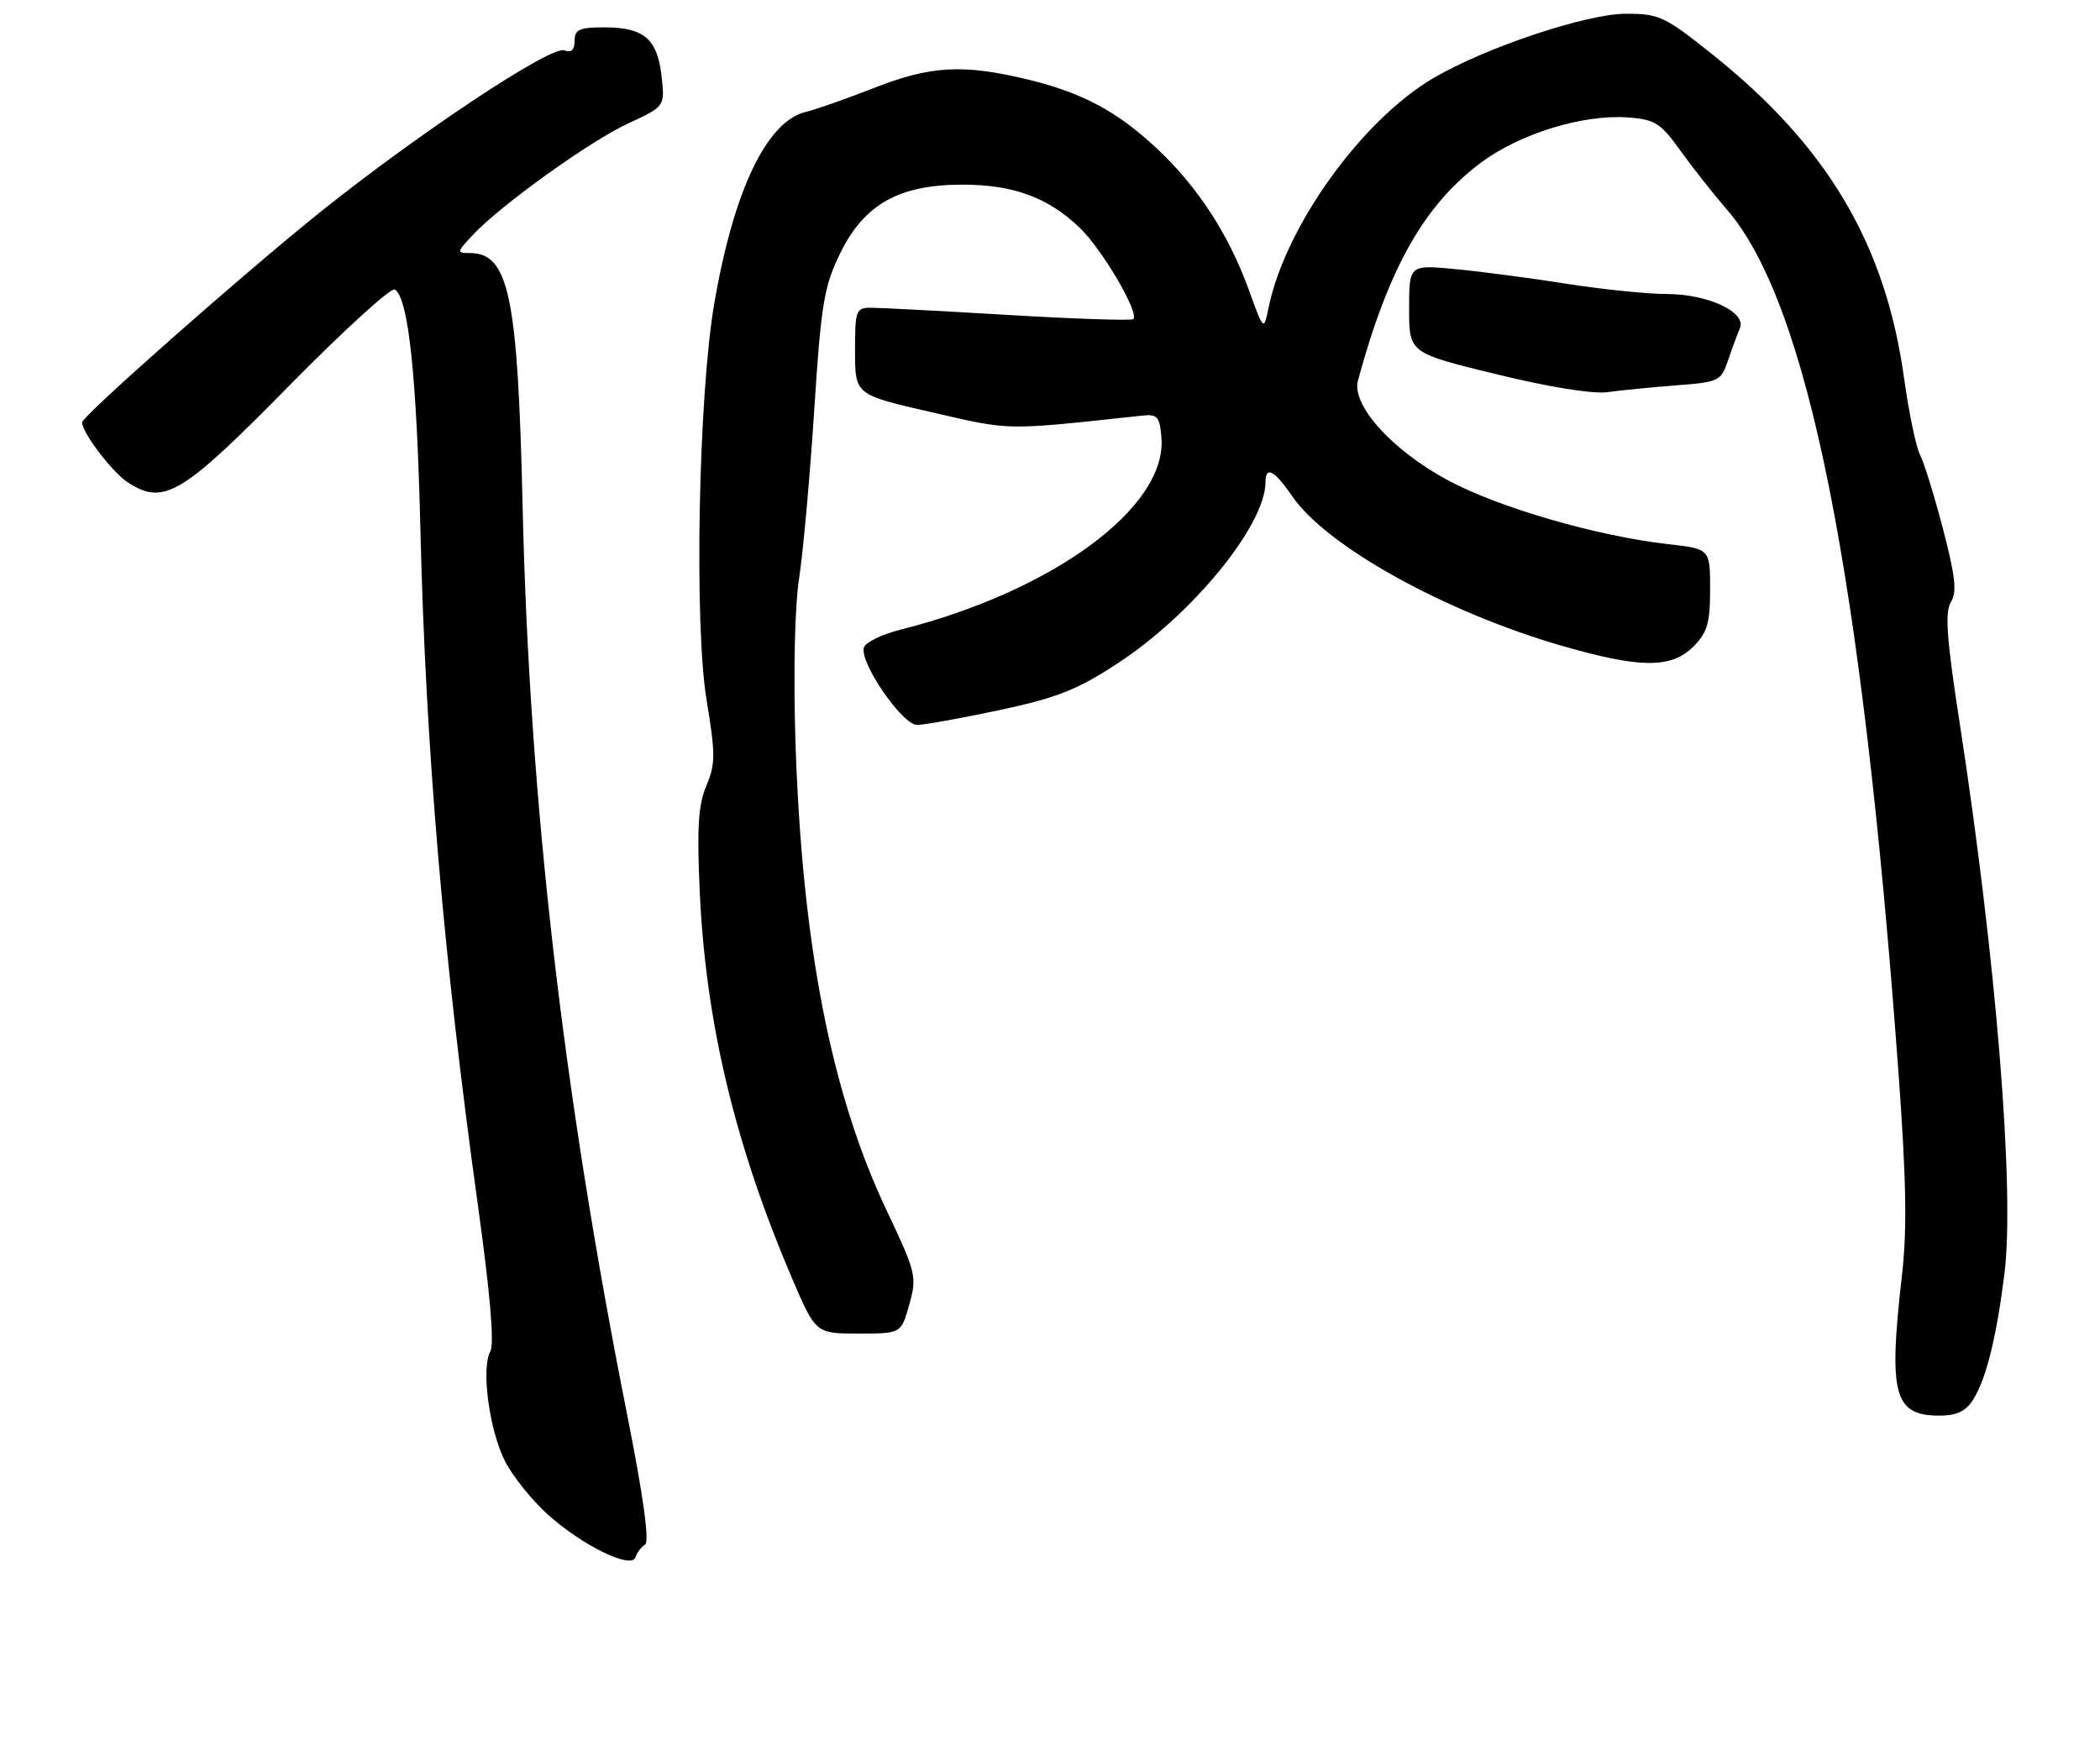 <?xml version="1.0" encoding="UTF-8" standalone="no"?>
<!DOCTYPE svg PUBLIC "-//W3C//DTD SVG 1.1//EN" "http://www.w3.org/Graphics/SVG/1.1/DTD/svg11.dtd" >
<svg xmlns="http://www.w3.org/2000/svg" xmlns:xlink="http://www.w3.org/1999/xlink" version="1.1" viewBox="0 0 307 256">
 <g >
 <path fill="currentColor"
d=" M 94.31 225.84 C 94.97 225.41 94.03 218.69 91.68 206.84 C 82.25 159.37 77.39 117.11 76.40 74.00 C 75.70 43.22 74.40 37.00 68.67 37.00 C 66.75 37.00 66.77 36.87 69.08 34.40 C 73.15 30.03 86.22 20.64 91.87 18.03 C 97.21 15.56 97.21 15.56 96.71 11.09 C 96.10 5.67 94.12 4.00 88.31 4.00 C 84.69 4.00 84.00 4.32 84.00 5.97 C 84.00 7.31 83.52 7.75 82.50 7.36 C 80.58 6.62 61.24 19.45 46.73 31.08 C 35.54 40.06 12.00 60.85 12.00 61.76 C 12.00 63.25 16.39 69.02 18.65 70.51 C 23.93 73.97 26.53 72.42 42.24 56.44 C 50.21 48.34 57.17 41.99 57.72 42.33 C 59.71 43.56 60.92 54.97 61.46 77.50 C 62.23 109.46 64.83 140.02 69.90 176.49 C 71.67 189.27 72.29 196.53 71.68 197.61 C 70.31 200.06 71.53 209.16 73.84 213.69 C 74.95 215.86 77.74 219.34 80.04 221.42 C 85.09 225.98 92.30 229.51 92.90 227.71 C 93.12 227.04 93.76 226.20 94.31 225.84 Z  M 288.40 204.75 C 290.33 201.73 291.82 195.81 293.02 186.35 C 294.57 174.17 291.83 140.33 286.48 105.70 C 284.58 93.39 284.30 89.49 285.20 88.05 C 286.11 86.59 285.87 84.33 284.05 77.35 C 282.78 72.48 281.26 67.60 280.69 66.50 C 280.11 65.40 279.06 60.34 278.35 55.25 C 275.62 35.63 267.12 21.32 250.18 7.83 C 243.38 2.40 242.51 2.00 237.68 2.01 C 231.88 2.03 217.20 6.93 209.57 11.41 C 199.07 17.56 187.91 33.09 185.46 44.96 C 184.75 48.42 184.75 48.42 182.53 42.29 C 179.62 34.27 175.06 27.26 169.10 21.69 C 163.22 16.19 158.03 13.45 149.78 11.51 C 140.65 9.36 135.95 9.65 127.78 12.86 C 123.77 14.43 119.28 16.01 117.79 16.37 C 112.07 17.74 107.22 27.94 104.40 44.50 C 102.10 58.00 101.47 91.36 103.30 102.40 C 104.61 110.31 104.60 111.71 103.26 114.90 C 102.07 117.73 101.87 121.07 102.30 130.50 C 103.18 149.49 107.42 167.29 115.72 186.75 C 119.24 195.00 119.24 195.00 125.49 195.00 C 131.74 195.00 131.74 195.00 132.93 190.75 C 134.07 186.67 133.93 186.11 129.62 177.00 C 121.48 159.83 117.25 138.04 116.29 108.50 C 115.97 98.36 116.18 88.68 116.83 84.50 C 117.42 80.65 118.41 69.62 119.03 60.00 C 120.04 44.37 120.45 41.92 122.83 37.03 C 126.33 29.87 131.44 27.00 140.69 27.00 C 148.15 27.00 153.20 28.86 157.84 33.30 C 161.11 36.43 166.58 45.75 165.68 46.66 C 165.43 46.91 157.25 46.64 147.50 46.06 C 137.75 45.48 128.70 45.00 127.39 45.00 C 125.12 45.00 125.00 45.32 125.00 51.36 C 125.00 57.72 125.00 57.72 136.25 60.29 C 148.00 62.99 146.66 62.96 167.00 60.77 C 169.20 60.53 169.54 60.92 169.79 64.00 C 170.64 74.16 153.91 86.46 131.62 92.08 C 128.98 92.74 126.60 93.89 126.31 94.64 C 125.52 96.69 131.88 106.00 134.07 106.00 C 135.09 106.00 140.50 105.03 146.08 103.84 C 154.52 102.04 157.46 100.88 163.37 97.01 C 174.34 89.84 185.00 76.78 185.00 70.51 C 185.00 68.08 186.33 68.77 188.89 72.53 C 193.88 79.86 211.23 89.49 228.36 94.44 C 239.80 97.74 244.32 97.77 247.55 94.55 C 249.60 92.49 250.00 91.12 250.00 86.17 C 250.00 80.26 250.00 80.26 243.88 79.57 C 233.41 78.38 219.14 74.24 211.66 70.22 C 203.50 65.83 197.54 59.22 198.52 55.63 C 203.00 39.20 208.15 30.05 216.44 23.83 C 222.12 19.56 231.39 16.70 237.96 17.17 C 241.94 17.47 242.75 17.97 245.64 22.00 C 247.42 24.48 250.47 28.35 252.43 30.61 C 264.31 44.30 272.19 83.85 277.52 156.56 C 278.69 172.52 278.82 179.77 278.04 186.56 C 276.05 203.95 276.87 207.00 283.55 207.00 C 285.99 207.00 287.36 206.36 288.40 204.75 Z  M 245.03 56.35 C 251.30 55.87 251.60 55.73 252.63 52.68 C 253.22 50.93 254.00 48.83 254.35 48.00 C 255.37 45.66 249.70 43.00 243.67 42.99 C 240.83 42.99 234.22 42.31 229.00 41.49 C 223.78 40.66 216.46 39.70 212.75 39.35 C 206.00 38.71 206.00 38.71 206.00 45.16 C 206.00 51.61 206.00 51.61 218.75 54.72 C 226.42 56.60 232.89 57.64 235.00 57.34 C 236.93 57.07 241.44 56.63 245.03 56.35 Z "/>
</g>
</svg>